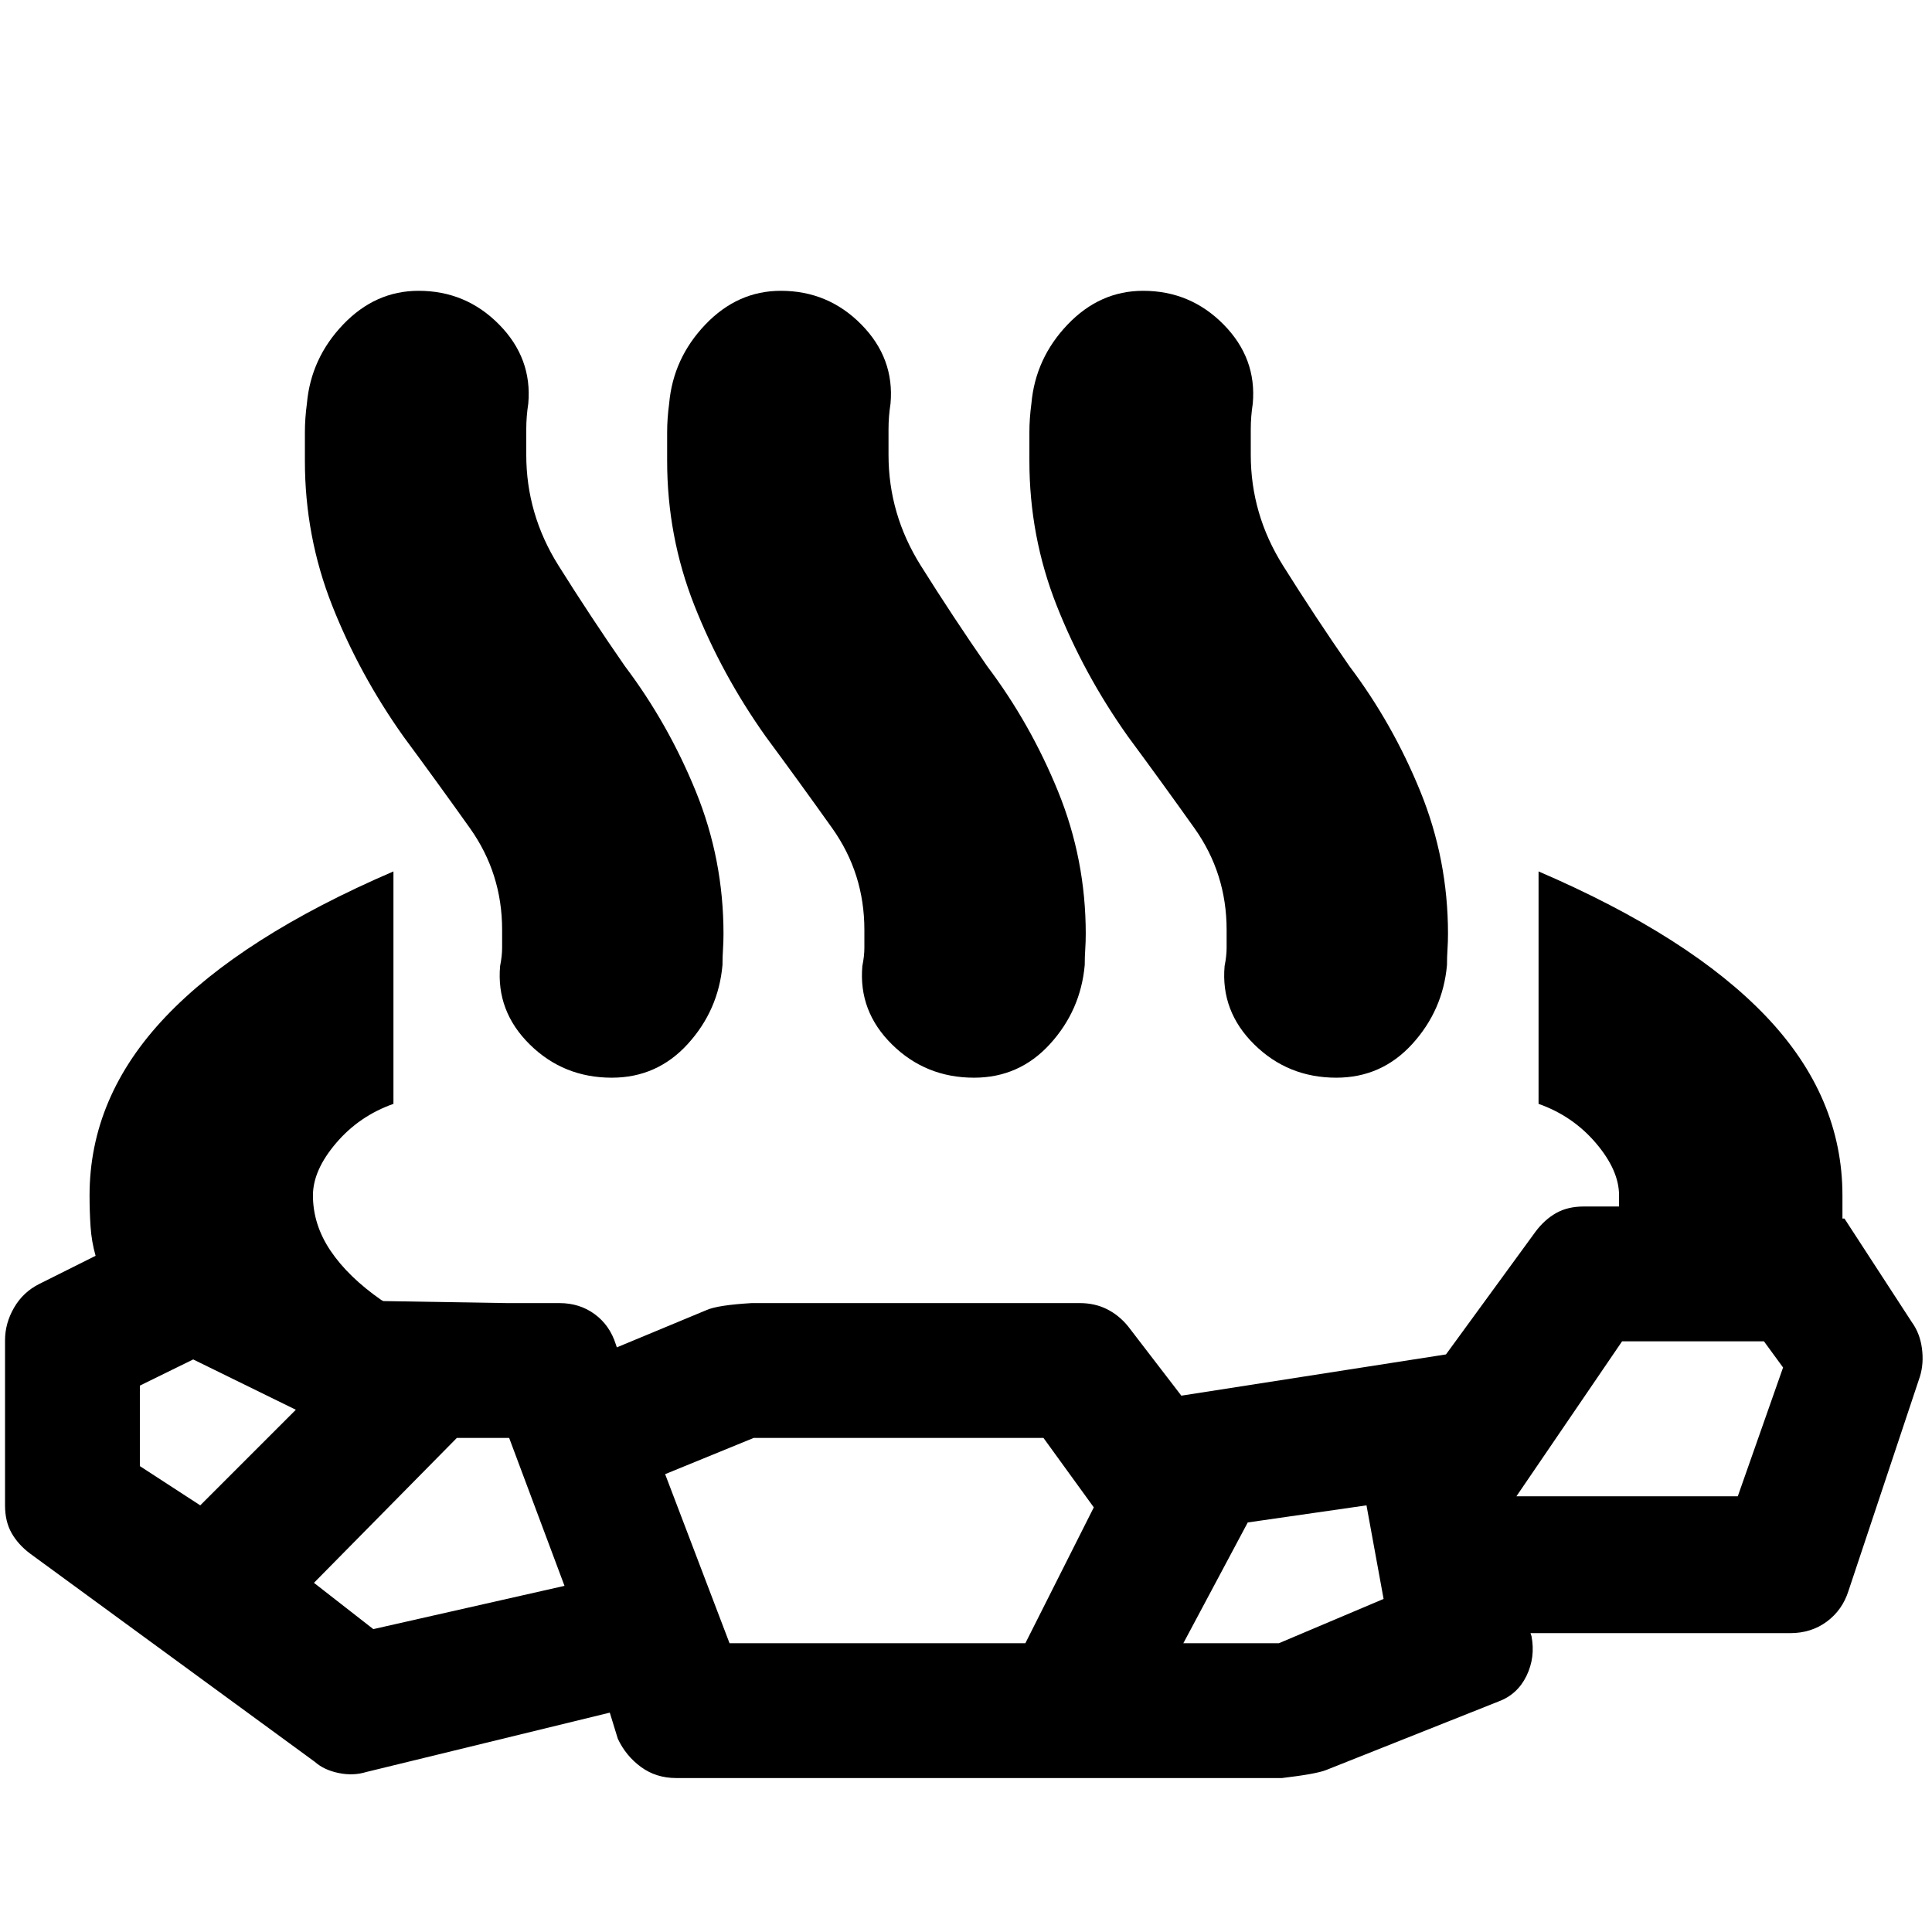 <svg xmlns="http://www.w3.org/2000/svg" height="24" viewBox="0 -960 960 960" width="24"><path d="M195.5-527v115.5q-17 6-28.5 19.5t-11.5 26q0 14.5 8.75 27.5T189.5-314l1 .5 61.5 1h26q10 0 17.5 5.5t10.5 15l.5 1.5L351-309q5.5-2.5 22.5-3.5h163q7.5 0 13.5 3t10.5 8.5l26.5 34.5L718.5-287l44.5-61q4.5-6 10.25-9.25T787-360.5h17.5v-5.5q0-12.5-11.5-26t-28.5-19.5V-527q75.5 32.5 113.25 72.25T915.5-366v11.5h1L950-303q4 5.5 5 13t-1 14l-35.5 106.5q-3 9.5-10.75 15.25t-18.25 5.75h-129l.5 1.5q2 10.5-2.5 19.75t-14 12.75l-85.5 34q-5 2-22 4H336q-10 0-17.5-5.5T307-96l-4-13-121 29.5q-6.5 2-13.75.5t-11.75-5.5L15-188q-6-4.5-9.25-10.25T2.5-212v-82q0-8.5 4.5-16.25T19.5-322l28-14q-2-7-2.5-14.5t-.5-15.5q0-49 37.75-88.75T195.5-527Zm-96 315 47.5-47.5-51-25-26.5 13v40l30 19.5Zm86 61.5 95-21.5-27.5-73.5h-26l-71 72 29.5 23Zm177 7h147l34-67.5-25-34.5h-144l-44 18 32 84Zm225.5 0h47.5l52-22L679-212l-59 8.5-32 60Zm165.5-73h110l22.5-64-9.5-13H806l-52.5 77ZM200.5-594q-22-31-35.5-65.25T151.5-731v-14.25q0-6.75 1-14.25 2-22.5 18-39.25T208-815.5q23.5 0 40 16.75t14.5 39.25q-1 6.5-1 12.75V-734q0 29.5 16 55t33 50q21.5 28.5 35.25 62.25T359.5-496q0 4-.25 7.75t-.25 7.75q-2 22.5-17.25 39.25T304-424.5q-24 0-40.75-16.5t-14.75-39q1-5 1-9v-9q0-28-16-50.5t-33-45.5Zm180 0q-22-31-35.5-65.25T331.5-731v-14.25q0-6.75 1-14.25 2-22.5 18-39.25T388-815.5q23.5 0 40 16.75t14.5 39.25q-1 6.5-1 12.75V-734q0 29.5 16 55t33 50q21.5 28.5 35.25 62.25T539.5-496q0 4-.25 7.75t-.25 7.75q-2 22.5-17.25 39.25T484-424.5q-24 0-40.75-16.5t-14.75-39q1-5 1-9v-9q0-28-16-50.5t-33-45.5Zm180 0q-22-31-35.5-65.25T511.5-731v-14.25q0-6.75 1-14.25 2-22.5 18-39.25T568-815.5q23.5 0 40 16.75t14.5 39.25q-1 6.5-1 12.75V-734q0 29.5 16 55t33 50q21.5 28.5 35.25 62.25T719.5-496q0 4-.25 7.75t-.25 7.75q-2 22.5-17.25 39.25T664-424.5q-24 0-40.75-16.5t-14.75-39q1-5 1-9v-9q0-28-16-50.5t-33-45.5Z"/></svg>